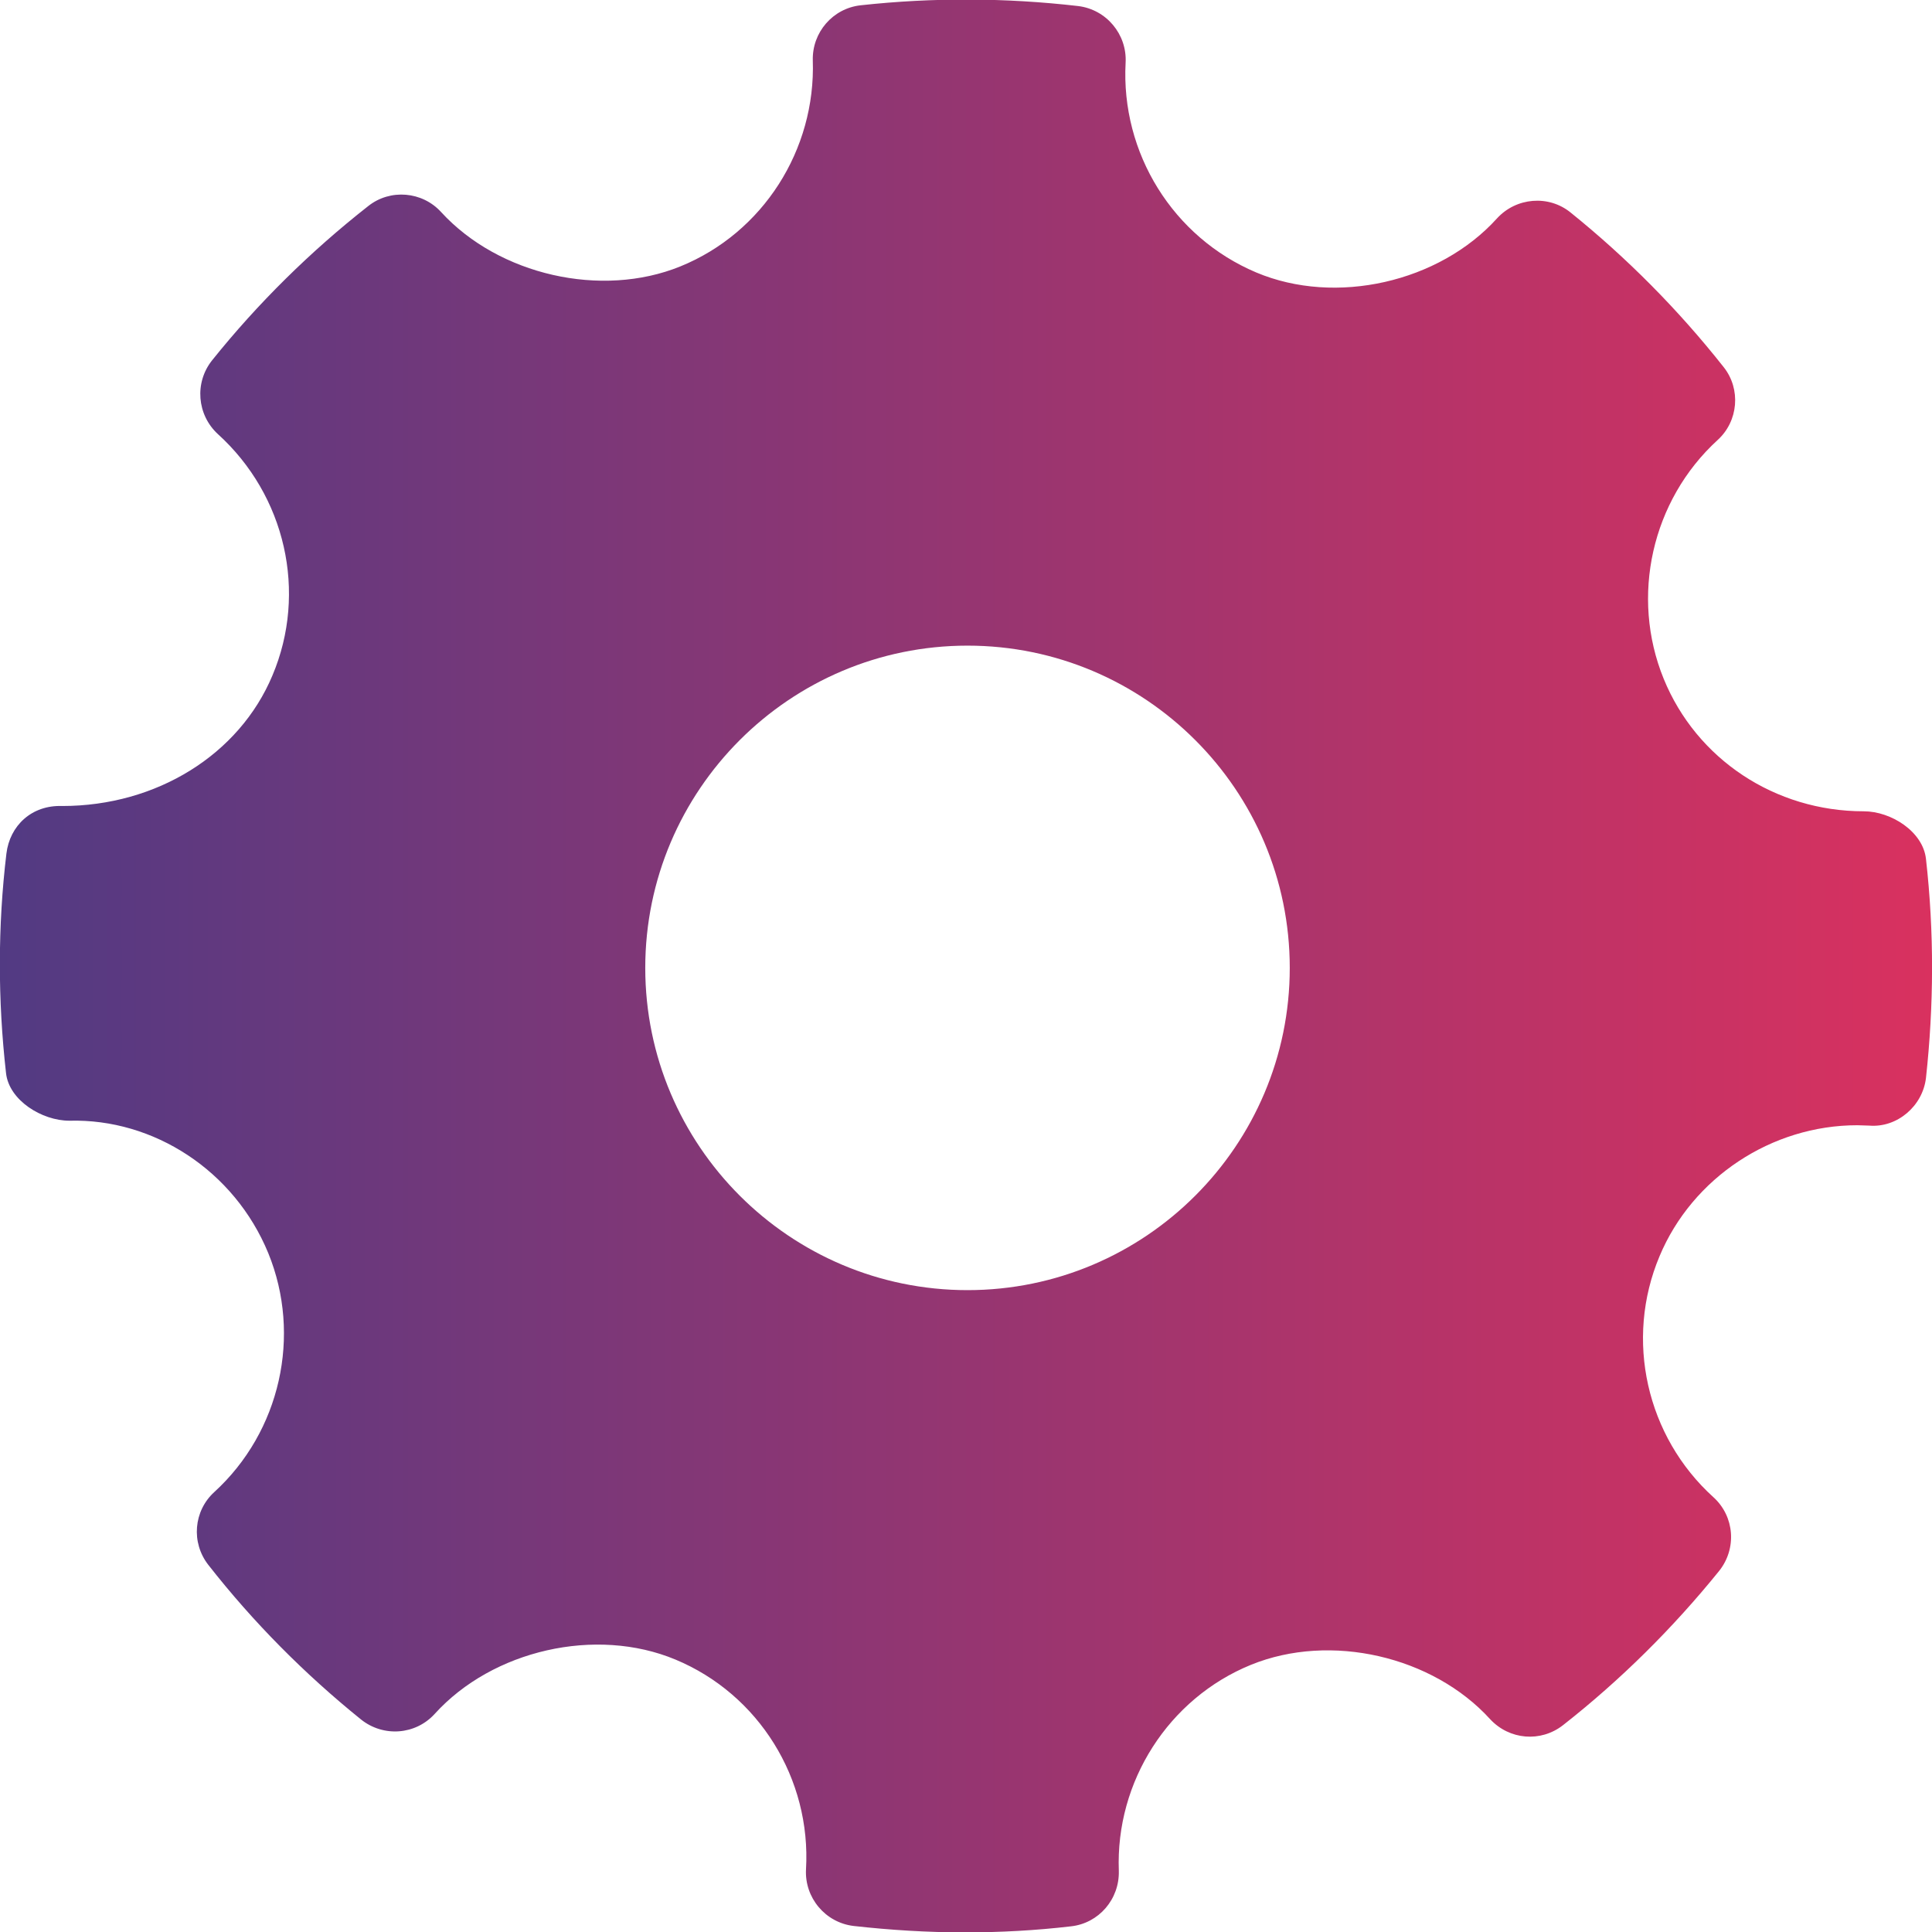 <?xml version="1.0" encoding="utf-8"?>
<!-- Generator: Adobe Illustrator 21.1.0, SVG Export Plug-In . SVG Version: 6.00 Build 0)  -->
<svg version="1.1" id="Capa_1" xmlns="http://www.w3.org/2000/svg" xmlns:xlink="http://www.w3.org/1999/xlink" x="0px" y="0px"
	 viewBox="0 0 512 512" style="enable-background:new 0 0 512 512;" xml:space="preserve">
<style type="text/css">
	.st0{fill:url(#SVGID_1_);}
</style>
<g id="Settings">
	<g>
		<linearGradient id="SVGID_1_" gradientUnits="userSpaceOnUse" x1="5.322206e-03" y1="256" x2="511.992" y2="256">
			<stop  offset="0" style="stop-color:#523A83"/>
			<stop  offset="1" style="stop-color:#D9315F"/>
		</linearGradient>
		<path class="st0" d="M510.4,227.6c-0.8-7.2-9.2-12.6-16.5-12.6c-23.5,0-44.3-13.8-53-35.1c-8.9-21.8-3.2-47.3,14.3-63.3
			c5.5-5,6.2-13.5,1.6-19.3c-12-15.2-25.7-29-40.6-41c-5.8-4.7-14.4-4-19.5,1.6c-15.3,16.9-42.7,23.2-63.8,14.3
			c-22-9.3-35.9-31.6-34.6-55.6c0.4-7.5-5.1-14.1-12.6-15c-19.1-2.2-38.4-2.3-57.6-0.2c-7.4,0.8-12.9,7.2-12.7,14.6
			c0.8,23.7-13.2,45.7-35.1,54.6c-20.9,8.5-48.1,2.3-63.4-14.4c-5-5.5-13.5-6.2-19.3-1.6c-15.3,12-29.3,25.8-41.4,40.9
			c-4.7,5.9-4,14.4,1.5,19.5C75.7,131.3,81.5,157,72.2,179c-8.8,21-30.7,34.6-55.7,34.6c-8.1-0.3-13.9,5.2-14.8,12.6
			c-2.3,19.2-2.3,38.8-0.1,58.2c0.8,7.2,9.5,12.6,16.8,12.6c22.3-0.6,43.7,13.2,52.7,35.1c8.9,21.8,3.2,47.3-14.3,63.3
			c-5.5,5-6.2,13.4-1.6,19.3c11.9,15.2,25.5,28.9,40.5,41c5.9,4.7,14.4,4.1,19.5-1.5c15.3-16.9,42.7-23.2,63.8-14.4
			c22.1,9.2,36,31.6,34.6,55.6c-0.4,7.5,5.1,14.1,12.6,15c9.8,1.1,19.6,1.7,29.5,1.7c9.4,0,18.7-0.5,28.1-1.6
			c7.4-0.8,12.9-7.2,12.7-14.7c-0.9-23.7,13.2-45.7,35-54.6c21.1-8.6,48.2-2.3,63.4,14.4c5.1,5.5,13.4,6.2,19.3,1.6
			c15.3-12,29.2-25.8,41.4-40.9c4.7-5.9,4.1-14.4-1.5-19.5c-17.8-16.1-23.6-41.8-14.3-63.9c8.7-20.8,29.7-34.7,52.4-34.7l3.2,0.1
			c7.3,0.6,14.1-5.1,15-12.6C512.5,266.5,512.6,247,510.4,227.6z M256.4,341.9c-47.1,0-85.4-38.3-85.4-85.4
			c0-47.1,38.3-85.4,85.4-85.4c47.1,0,85.4,38.3,85.4,85.4C341.8,303.6,303.5,341.9,256.4,341.9z"/>
	</g>
</g>
</svg>
